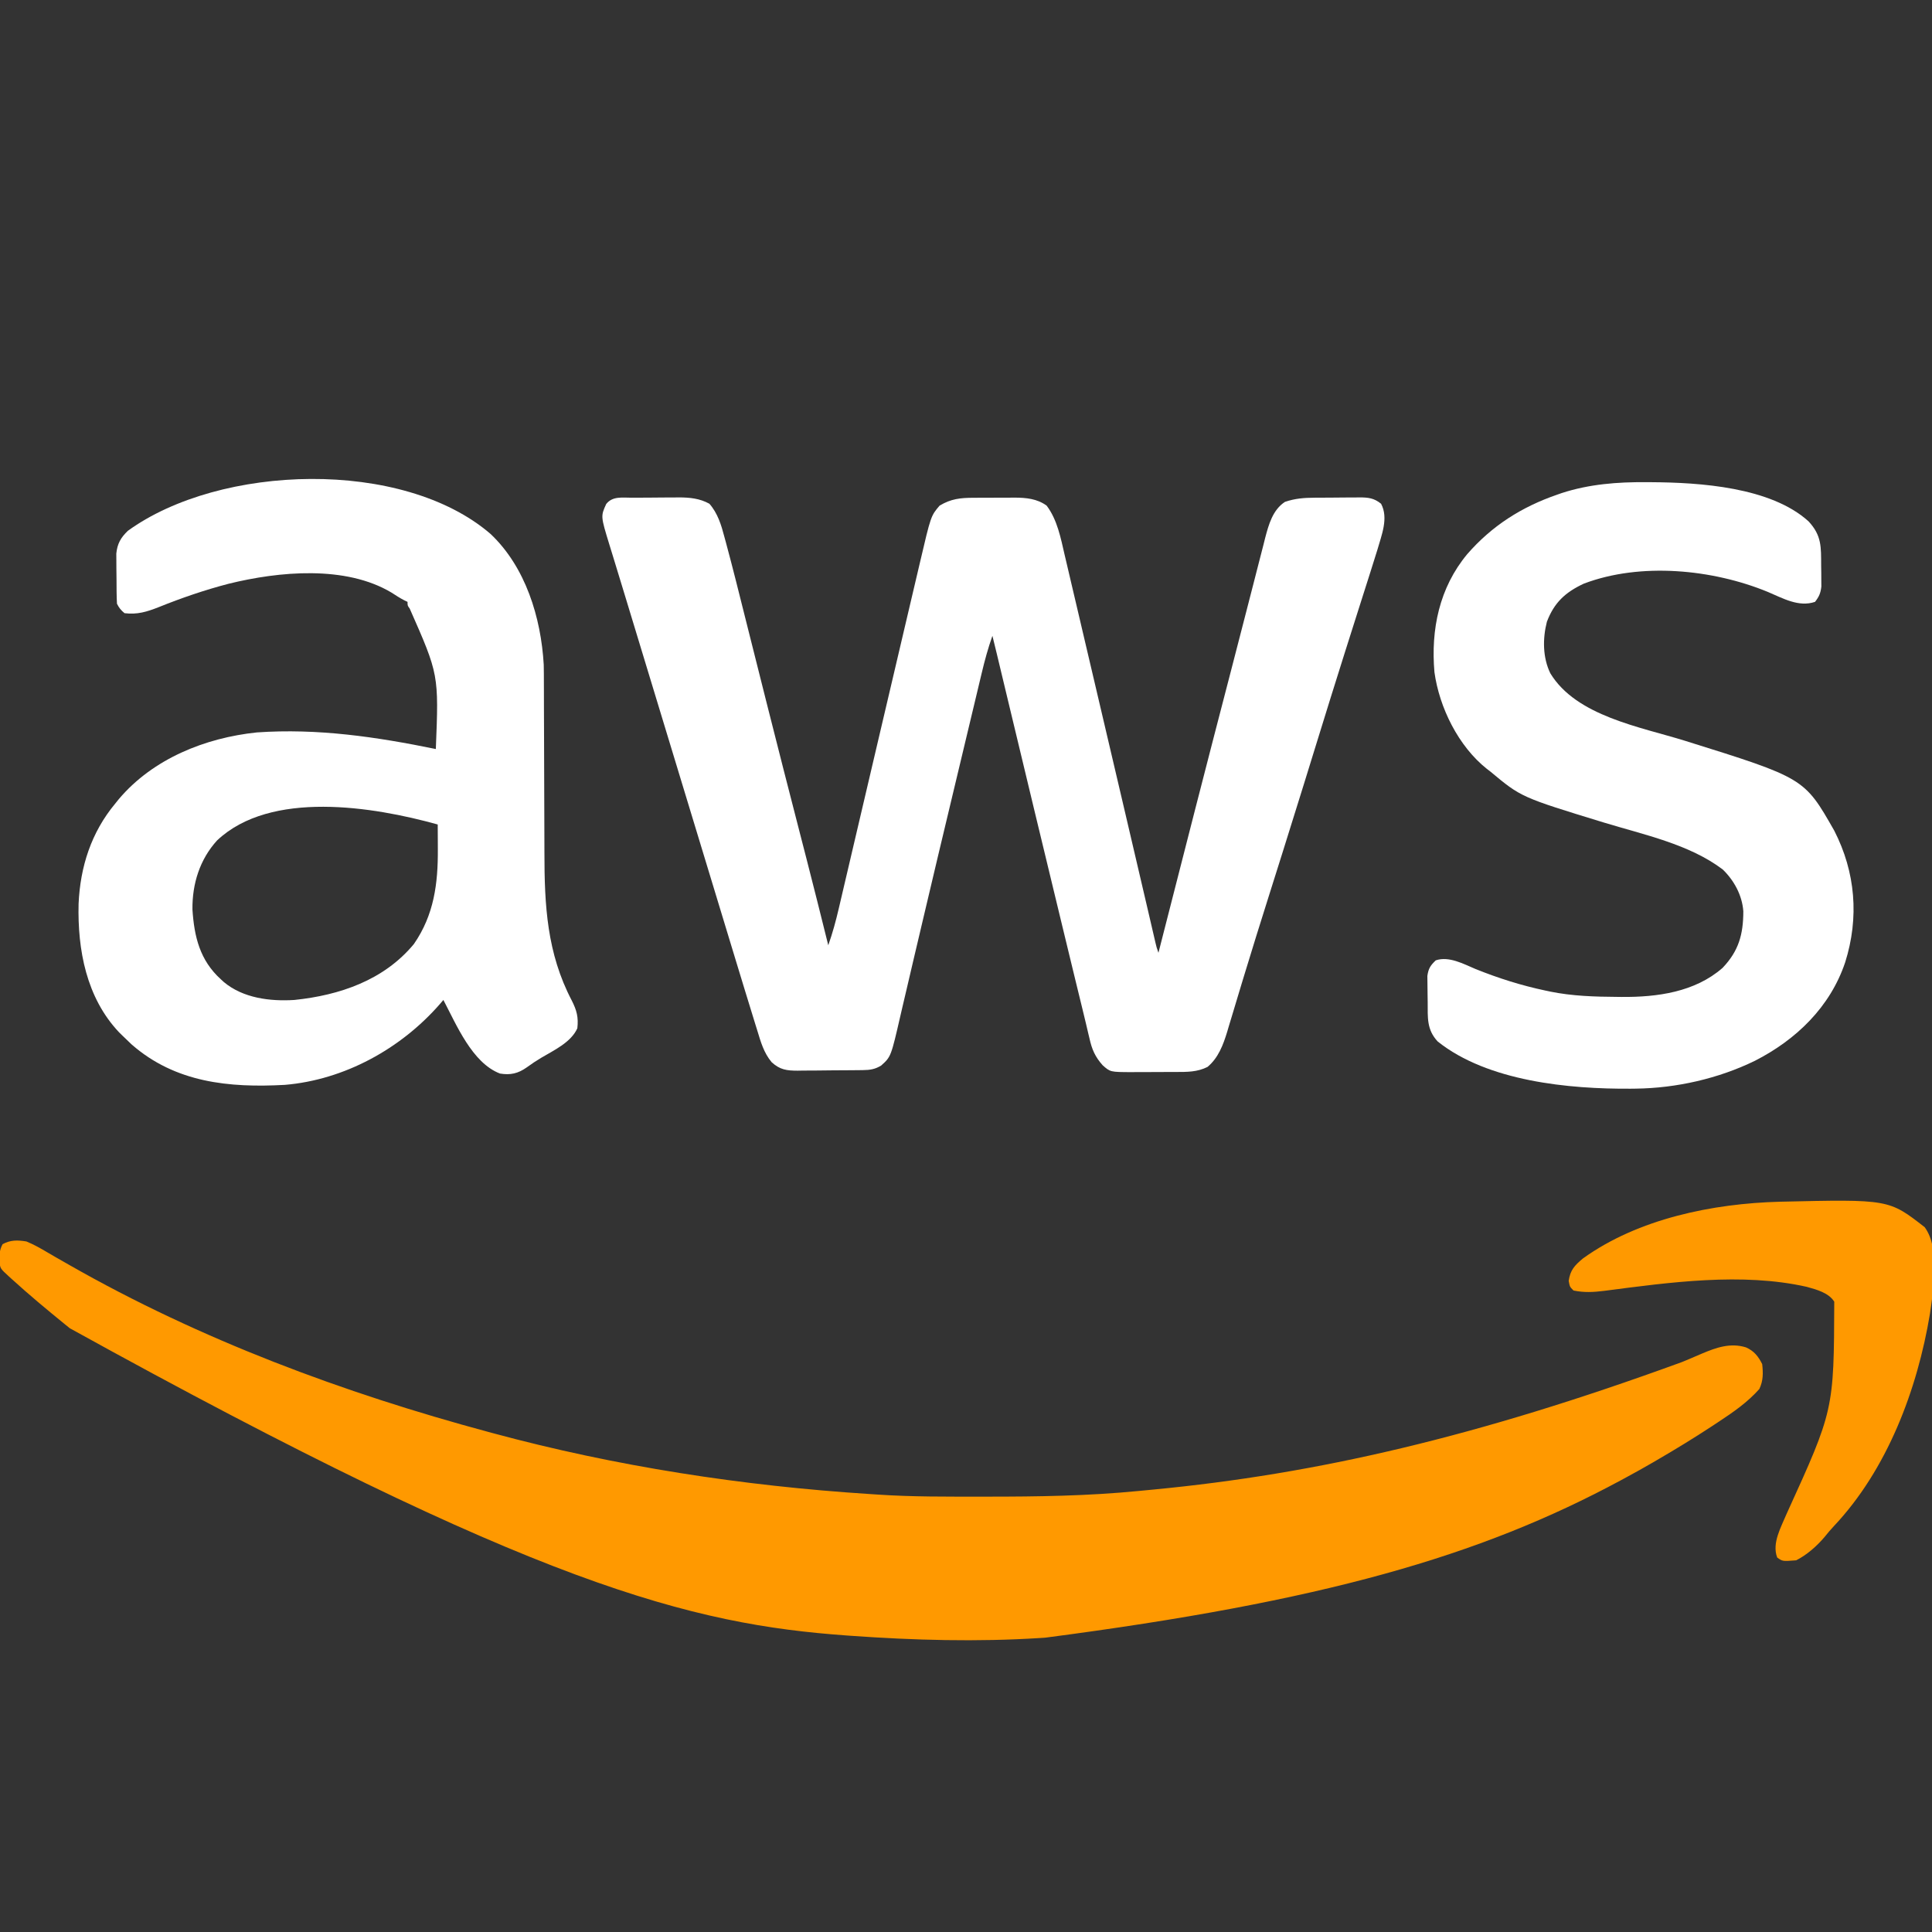 <?xml version="1.0" encoding="UTF-8"?>
<svg version="1.1" xmlns="http://www.w3.org/2000/svg" width="1024" height="1024">
<rect width="100%" height="100%" fill="#333333" stroke="none"/>
<path d="M0 0 C0.884 -0.006 1.769 -0.011 2.68 -0.017 C4.555 -0.027 6.429 -0.033 8.304 -0.037 C11.148 -0.047 13.992 -0.078 16.836 -0.109 C18.661 -0.116 20.487 -0.121 22.312 -0.125 C23.153 -0.137 23.994 -0.15 24.861 -0.162 C30.624 -0.141 35.943 0.372 41.055 3.203 C45.486 8.279 47.356 14.491 49.031 20.884 C49.28 21.798 49.53 22.712 49.788 23.654 C50.56 26.5 51.311 29.35 52.055 32.203 C52.282 33.07 52.51 33.937 52.744 34.83 C54.351 40.979 55.9 47.143 57.441 53.309 C57.941 55.297 58.442 57.285 58.942 59.273 C59.999 63.474 61.054 67.674 62.108 71.876 C64.887 82.956 67.678 94.032 70.469 105.109 C70.888 106.775 70.888 106.775 71.316 108.474 C77.24 131.993 83.256 155.487 89.315 178.972 C90.209 182.438 91.103 185.905 91.996 189.371 C92.249 190.352 92.249 190.352 92.507 191.353 C96.438 206.616 100.254 221.907 104.055 237.203 C106.331 230.771 108.092 224.314 109.632 217.67 C109.873 216.649 110.113 215.628 110.36 214.577 C111.156 211.193 111.945 207.807 112.734 204.422 C113.301 202.007 113.867 199.593 114.434 197.179 C115.642 192.032 116.848 186.884 118.051 181.736 C119.777 174.353 121.508 166.972 123.24 159.59 C124.036 156.2 124.832 152.811 125.627 149.421 C125.864 148.411 125.864 148.411 126.105 147.382 C127.705 140.565 129.302 133.749 130.9 126.932 C135.616 106.802 140.34 86.673 145.079 66.548 C146.423 60.841 147.764 55.133 149.103 49.424 C149.926 45.918 150.751 42.413 151.577 38.908 C151.953 37.312 152.327 35.716 152.701 34.121 C158.434 9.616 158.434 9.616 163.055 4.203 C169.06 0.575 174.139 0.046 181.039 0.035 C181.813 0.032 182.588 0.028 183.386 0.025 C185.023 0.02 186.661 0.018 188.298 0.018 C190.782 0.016 193.266 -0.003 195.75 -0.021 C197.346 -0.024 198.943 -0.026 200.539 -0.027 C201.639 -0.038 201.639 -0.038 202.762 -0.049 C208.877 -0.023 214.731 0.513 219.805 4.203 C225.464 11.749 227.255 21.304 229.344 30.335 C229.8 32.261 229.8 32.261 230.264 34.225 C231.095 37.737 231.915 41.251 232.734 44.765 C233.609 48.51 234.493 52.253 235.375 55.997 C237.07 63.192 238.756 70.388 240.44 77.586 C242.369 85.829 244.307 94.071 246.245 102.312 C250.702 121.259 255.142 140.21 259.577 159.162 C260.319 162.334 261.062 165.507 261.804 168.679 C269.723 202.512 269.723 202.512 272.767 215.606 C273.431 218.463 274.096 221.319 274.761 224.176 C275.197 226.05 275.631 227.925 276.065 229.8 C276.443 231.423 276.443 231.423 276.828 233.079 C277.043 234.006 277.258 234.933 277.48 235.888 C278.056 238.337 278.056 238.337 279.055 241.203 C279.398 239.857 279.398 239.857 279.749 238.483 C292.315 189.232 304.93 139.993 317.741 90.805 C320.383 80.66 323.007 70.51 325.607 60.353 C326.897 55.316 328.196 50.281 329.497 45.246 C330.352 41.936 331.203 38.624 332.043 35.31 C332.952 31.73 333.877 28.154 334.805 24.578 C335.062 23.548 335.32 22.517 335.585 21.456 C337.484 14.232 339.613 6.451 346.117 2.203 C351.437 0.392 356.189 0.029 361.801 0 C362.649 -0.006 363.497 -0.011 364.371 -0.017 C366.162 -0.027 367.953 -0.033 369.744 -0.037 C372.479 -0.047 375.213 -0.078 377.947 -0.109 C379.69 -0.116 381.433 -0.121 383.176 -0.125 C383.991 -0.137 384.805 -0.15 385.645 -0.162 C390.262 -0.144 393.324 0.174 397.055 3.203 C401.13 10.844 397.262 19.929 395.043 27.784 C393.897 31.548 392.709 35.297 391.504 39.043 C391.053 40.463 390.602 41.884 390.152 43.305 C389.191 46.336 388.226 49.365 387.258 52.393 C384.908 59.746 382.579 67.106 380.248 74.465 C379.441 77.013 378.633 79.561 377.825 82.109 C372.698 98.284 367.673 114.49 362.667 130.704 C360.628 137.308 358.586 143.912 356.543 150.516 C356.318 151.242 356.094 151.968 355.862 152.716 C352.385 163.95 348.876 175.173 345.348 186.391 C345.112 187.14 344.876 187.89 344.633 188.662 C342.293 196.098 339.95 203.534 337.604 210.968 C333.101 225.238 328.633 239.515 324.293 253.836 C323.922 255.055 323.552 256.275 323.17 257.531 C321.455 263.179 319.749 268.83 318.063 274.487 C317.466 276.462 316.868 278.436 316.27 280.41 C316.015 281.279 315.761 282.147 315.499 283.042 C313.355 290.056 310.791 296.923 305.055 301.703 C299.57 304.445 294.287 304.363 288.281 304.371 C287.439 304.374 286.597 304.378 285.73 304.381 C283.953 304.386 282.176 304.389 280.399 304.388 C277.696 304.391 274.993 304.409 272.289 304.428 C270.557 304.431 268.826 304.433 267.094 304.434 C266.292 304.441 265.491 304.448 264.666 304.455 C253.554 304.411 253.554 304.411 249.509 300.838 C245.476 296.321 243.775 292.384 242.486 286.515 C242.286 285.688 242.087 284.861 241.881 284.009 C241.464 282.273 241.055 280.535 240.655 278.795 C240.081 276.315 239.479 273.845 238.864 271.376 C237.608 266.325 236.383 261.266 235.16 256.207 C234.695 254.286 234.229 252.366 233.763 250.445 C232.513 245.29 231.266 240.134 230.019 234.977 C229.238 231.748 228.456 228.519 227.674 225.291 C218.216 186.238 208.825 147.169 199.46 108.094 C199.211 107.058 198.963 106.021 198.707 104.953 C197.542 100.094 196.378 95.234 195.214 90.374 C195.007 89.508 194.799 88.641 194.585 87.747 C194.202 86.147 193.818 84.547 193.435 82.947 C192.656 79.695 191.869 76.446 191.055 73.203 C188.75 79.721 186.961 86.275 185.369 92.999 C185.118 94.047 184.866 95.096 184.607 96.176 C183.775 99.649 182.948 103.123 182.121 106.598 C181.53 109.071 180.938 111.544 180.346 114.017 C179.086 119.281 177.829 124.545 176.574 129.81 C174.778 137.347 172.975 144.883 171.17 152.419 C165.266 177.084 159.382 201.754 153.578 226.443 C152.875 229.436 152.169 232.429 151.464 235.421 C151.239 236.375 151.014 237.329 150.782 238.312 C150.341 240.184 149.899 242.056 149.457 243.929 C148.204 249.245 146.961 254.563 145.725 259.883 C144.966 263.14 144.199 266.395 143.43 269.649 C143.084 271.119 142.742 272.589 142.405 274.061 C137.294 296.301 137.294 296.301 132.085 300.968 C128.85 302.936 126.199 303.335 122.495 303.38 C121.573 303.393 120.652 303.406 119.703 303.419 C118.212 303.43 118.212 303.43 116.691 303.441 C115.667 303.449 114.642 303.458 113.586 303.466 C111.417 303.48 109.247 303.49 107.077 303.498 C103.765 303.516 100.454 303.559 97.143 303.604 C95.034 303.614 92.925 303.622 90.816 303.629 C89.829 303.646 88.841 303.664 87.823 303.682 C82.069 303.664 78.49 303.245 74.055 299.203 C69.856 294.183 68.274 288.43 66.398 282.273 C66.057 281.179 65.715 280.085 65.363 278.957 C64.25 275.376 63.151 271.79 62.055 268.203 C61.313 265.791 60.57 263.38 59.828 260.968 C57.607 253.728 55.406 246.482 53.209 239.235 C52.077 235.504 50.943 231.773 49.81 228.042 C47.878 221.684 45.948 215.326 44.018 208.967 C41.078 199.279 38.135 189.593 35.191 179.906 C34.203 176.654 33.215 173.401 32.226 170.149 C31.858 168.936 31.858 168.936 31.482 167.699 C28.729 158.64 25.978 149.582 23.227 140.523 C22.21 137.177 21.194 133.831 20.178 130.485 C19.923 129.648 19.669 128.811 19.407 127.949 C15.06 113.637 10.712 99.325 6.365 85.013 C4.816 79.916 3.268 74.819 1.72 69.721 C1.232 68.117 0.745 66.512 0.257 64.907 C-0.898 61.105 -2.053 57.303 -3.207 53.501 C-5.178 47.01 -7.153 40.52 -9.144 34.035 C-9.637 32.426 -9.637 32.426 -10.14 30.784 C-10.734 28.851 -11.329 26.918 -11.926 24.985 C-16.583 9.79 -16.583 9.79 -13.633 3.328 C-10.223 -0.966 -5.04 0.025 0 0 Z " fill="#FFFFFF" transform="translate(334.945,263.797)"/>
<path d="M0 0 C3.955 1.623 7.588 3.679 11.258 5.865 C14.422 7.745 17.629 9.549 20.828 11.367 C21.496 11.749 22.163 12.131 22.851 12.525 C92.056 52.028 168.245 80.337 245 101 C246.056 101.286 246.056 101.286 247.133 101.578 C312.264 119.189 379.52 129.543 446.816 133.859 C448.246 133.951 449.675 134.047 451.105 134.146 C469.518 135.398 487.991 135.246 506.438 135.25 C507.738 135.251 507.738 135.251 509.064 135.251 C535.936 135.259 562.654 134.882 589.42 132.253 C592.111 131.989 594.804 131.734 597.496 131.48 C683.815 123.218 768.345 103.765 877.512 63.902 C878.729 63.396 879.945 62.889 881.199 62.367 C883.488 61.405 885.772 60.43 888.049 59.439 C895.706 56.198 903.146 53.594 911.375 56.125 C915.641 57.995 917.934 60.867 920 65 C920.525 69.79 920.57 73.789 918.5 78.188 C912.198 85.277 904.636 90.5 896.75 95.688 C895.699 96.383 894.648 97.079 893.564 97.795 C883.88 104.159 874.023 110.188 864 116 C863.348 116.381 862.695 116.763 862.023 117.156 C857.393 119.854 852.712 122.449 848 125 C847.085 125.497 846.17 125.994 845.228 126.506 C770.179 167.013 686.72 190.861 540 210 C539.121 210.058 538.243 210.116 537.337 210.175 C503.973 212.307 470.322 211.385 437 209 C436.315 208.951 435.63 208.903 434.925 208.853 C352.617 202.932 270.411 182.764 23 46 C22.145 45.308 21.291 44.616 20.41 43.902 C10.844 36.121 1.369 28.24 -7.75 19.938 C-8.264 19.472 -8.777 19.007 -9.306 18.528 C-13.84 14.359 -13.84 14.359 -14.238 10.977 C-14.355 7.287 -14.394 4.733 -12.625 1.438 C-8.433 -0.858 -4.676 -0.757 0 0 Z " fill="#FF9900" transform="translate(14,658)"/>
<path d="M0 0 C18.58 17.546 26.748 44.326 28.189 69.264 C28.261 72.522 28.279 75.775 28.271 79.034 C28.276 80.255 28.282 81.475 28.287 82.732 C28.3 86.036 28.304 89.341 28.306 92.645 C28.31 96.145 28.329 99.644 28.346 103.144 C28.395 113.529 28.426 123.915 28.447 134.3 C28.464 142.371 28.487 150.441 28.53 158.512 C28.548 161.973 28.56 165.433 28.559 168.894 C28.56 196.928 29.888 222.172 43.053 247.306 C45.681 252.507 46.664 256.161 46 262 C42.686 269.456 33.646 273.628 26.938 277.605 C24.252 279.199 21.708 280.894 19.188 282.738 C14.629 285.973 10.51 286.926 5 286 C-9.769 280.384 -18.156 259.961 -25 247 C-25.632 247.739 -26.263 248.477 -26.914 249.238 C-47.579 272.88 -77.45 289.339 -109 292 C-138.619 293.629 -167.1 290.823 -190.25 270.562 C-191.85 269.059 -193.434 267.539 -195 266 C-195.94 265.08 -195.94 265.08 -196.898 264.141 C-214.252 245.766 -218.942 220.388 -218.344 196.012 C-217.463 176.34 -211.644 158.253 -199 143 C-198.323 142.161 -197.646 141.322 -196.949 140.457 C-178.863 119.131 -151.242 108.056 -123.868 105.198 C-91.487 102.957 -60.605 107.548 -29 114 C-27.419 74.527 -27.419 74.527 -42.863 39.523 C-44 38 -44 38 -44 36 C-44.568 35.729 -45.137 35.459 -45.723 35.18 C-48.073 33.962 -50.22 32.568 -52.438 31.125 C-76.864 16.462 -112.299 19.861 -138.836 26.406 C-151.505 29.703 -163.738 33.907 -175.879 38.799 C-182.21 41.28 -187.183 42.825 -194 42 C-195.889 40.422 -196.898 39.205 -198 37 C-198.235 32.79 -198.228 28.577 -198.24 24.361 C-198.25 22.272 -198.281 20.183 -198.312 18.094 C-198.319 16.755 -198.324 15.417 -198.328 14.078 C-198.342 12.259 -198.342 12.259 -198.356 10.403 C-197.804 5.131 -196.02 1.98 -192.227 -1.664 C-143.338 -37.058 -46.521 -40.102 0 0 Z M-144.938 162.438 C-154.111 172.524 -158.147 185.425 -158 199 C-157.075 213.419 -154.093 225.915 -143 236 C-142.459 236.496 -141.917 236.993 -141.359 237.504 C-131.185 246.033 -116.873 247.812 -104 247 C-79.99 244.52 -56.509 236.554 -40.625 217.348 C-29.959 201.938 -27.812 185.308 -27.938 167 C-27.944 165.122 -27.944 165.122 -27.951 163.207 C-27.963 160.138 -27.979 157.069 -28 154 C-62.102 144.498 -116.55 135.64 -144.938 162.438 Z " fill="#FFFFFF" transform="translate(260,283)"/>
<path d="M0 0 C0.823 0.003 1.646 0.007 2.493 0.01 C28.28 0.162 65.894 2.542 86.016 20.773 C93.013 28.334 92.647 34.307 92.688 44.312 C92.718 46.233 92.718 46.233 92.75 48.191 C92.758 50.042 92.758 50.042 92.766 51.93 C92.775 53.057 92.784 54.185 92.794 55.347 C92.393 58.827 91.583 60.685 89.438 63.438 C80.762 66.384 72.409 61.534 64.418 58.164 C35.134 46.113 -3.065 42.374 -33.121 53.789 C-42.885 58.348 -48.824 63.812 -52.68 73.988 C-54.963 82.91 -54.928 92.868 -50.875 101.27 C-37.088 124.042 -3.107 129.691 20.568 137.083 C83.752 156.818 83.752 156.818 99.625 184.688 C110.931 206.745 112.882 230.748 105.438 254.438 C97.512 278.115 79.5 295.502 57.562 306.688 C38.255 316.108 15.928 321.179 -5.562 321.438 C-6.885 321.454 -6.885 321.454 -8.235 321.471 C-40.823 321.701 -84.058 317.618 -110.562 296.438 C-116.425 290.135 -115.811 283.805 -115.858 275.668 C-115.869 274.268 -115.89 272.868 -115.919 271.467 C-115.962 269.439 -115.978 267.412 -115.988 265.383 C-116.003 264.171 -116.017 262.96 -116.032 261.711 C-115.469 257.788 -114.424 256.146 -111.562 253.438 C-104.565 251.082 -96.758 255.399 -90.438 258.062 C-78.335 262.923 -66.32 266.729 -53.562 269.438 C-52.331 269.702 -52.331 269.702 -51.074 269.972 C-39.212 272.389 -27.316 272.737 -15.25 272.812 C-14.54 272.821 -13.83 272.829 -13.099 272.837 C5.708 272.999 25.79 270.283 40.438 257.438 C48.995 248.46 51.407 239.722 51.438 227.438 C50.83 219.034 46.593 211.153 40.562 205.312 C22.89 191.871 -1.491 186.805 -22.414 180.418 C-66.334 166.976 -66.334 166.976 -82.562 153.438 C-83.198 152.95 -83.834 152.463 -84.488 151.961 C-99.556 140 -109.68 119.5 -112.281 100.688 C-114.234 78.124 -109.731 55.98 -94.902 38.145 C-81.795 23.094 -66.052 13.105 -47.25 6.625 C-46.458 6.347 -45.666 6.069 -44.85 5.782 C-30.252 1.029 -15.253 -0.123 0 0 Z " fill="#FFFFFF" transform="translate(872.562,255.562)"/>
<path d="M0 0 C57.784 -1.323 57.784 -1.323 76.788 13.5 C85.085 24.839 81.462 46.242 79.584 59.332 C72.908 99.547 56.957 141.973 28.604 172 C26.876 173.835 25.3 175.721 23.725 177.687 C19.658 182.499 14.316 187.235 8.663 190.062 C1.45 190.634 1.45 190.634 -1.4 188.562 C-4.273 180.899 0.694 172.456 3.609 165.412 C28.656 110.456 28.656 110.456 28.858 52.988 C25.907 48.233 19.401 46.549 14.276 45.113 C-20.035 37.375 -58.493 42.73 -93.017 47.235 C-98.718 47.944 -103.687 48.23 -109.337 47.062 C-111.337 45.062 -111.337 45.062 -111.9 41.937 C-111.069 36.215 -108.73 33.716 -104.337 30.062 C-75.038 8.97 -35.47 0.941 0 0 Z " fill="#FF9900" transform="translate(943.337,636.938)"/>
</svg>
